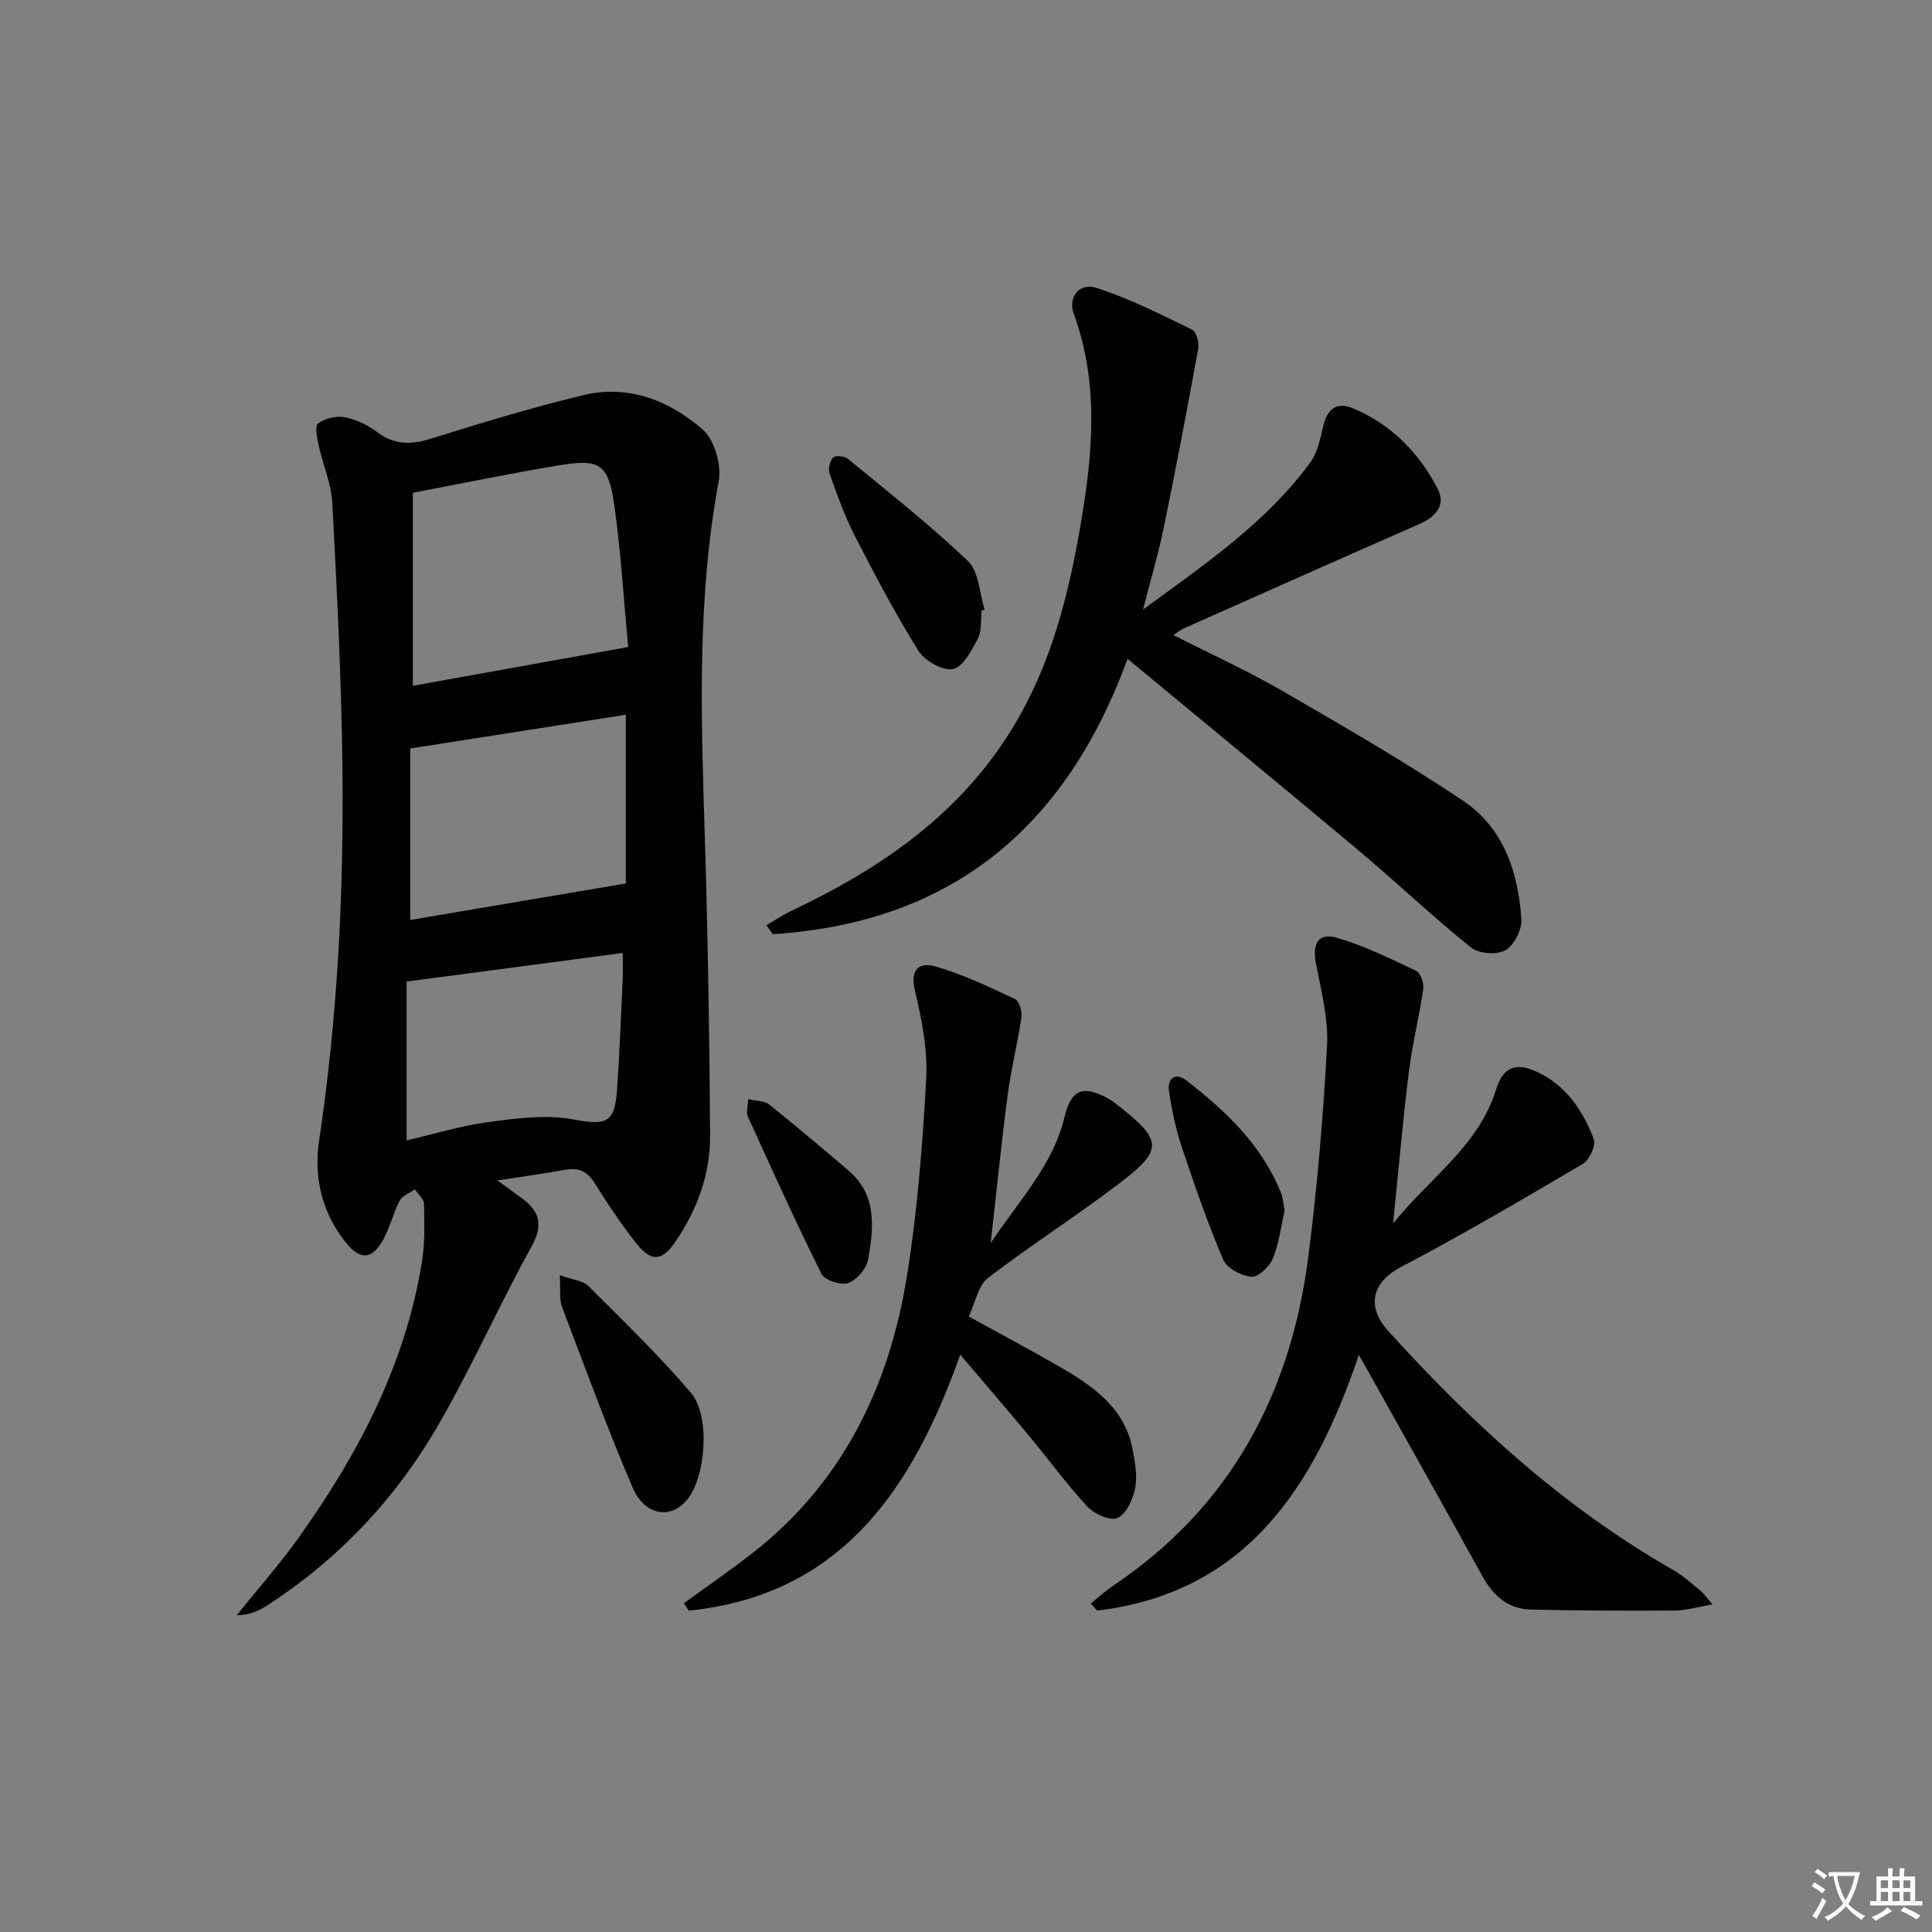 <svg enable-background="new 0 0 400 400" viewBox="0 0 400 400" xmlns="http://www.w3.org/2000/svg"><rect x="0" y="0" width="400" height="400" fill="#808080" stroke="none"/><path d="m377.9 391.2c-.2.3-.4.5-.6.8-.7-.6-1.4-1-2.2-1.5.2-.3.4-.5.5-.8.6.4 1.4.8 2.3 1.5zm-1.8 6.1c-.2-.2-.5-.4-.9-.6.4-.6.8-1.2 1.2-1.9s.7-1.3.9-1.9c.3.3.5.5.8.7-.7 1.3-1.4 2.6-2 3.7zm2.2-9c-.3.3-.5.5-.6.8-.6-.6-1.3-1.1-2-1.5.3-.3.5-.5.6-.7.6.5 1.3.9 2 1.4zm.3.2v-.9h2 4.5c-.3 1.3-.6 2.5-1 3.6s-.9 2.1-1.4 3c.4.5 1 1 1.6 1.4s1.2.8 1.9 1.1c-.3.2-.5.4-.8.8-.4-.3-1-.7-1.6-1.2s-1.2-1.1-1.6-1.6c-.5.6-1.1 1.1-1.7 1.6s-1.4.9-2.1 1.4c-.1-.3-.3-.5-.7-.8.6-.2 1.2-.5 1.9-1s1.4-1.1 2-1.8c-.5-.8-.9-1.6-1.2-2.5s-.6-2-.8-3.2c-.4.1-.7.1-1 .1zm2.5 2.7c.3 1 .7 1.7 1 2.2.3-.5.6-1.1 1-2s.6-1.9.9-3h-3.2-.4c.1.9.3 1.8.7 2.8z" fill="#fbfcfa"/><path d="m396.5 388.5v1.5 3.6h1.5v.9c-.4 0-1 0-1.7 0h-7.9c-.5 0-.9 0-1.2 0v-.9h1.3v-3.5c0-.7 0-1.2 0-1.6h2.4c0-.8 0-1.4 0-1.7h1c0 .3-.1.8-.1 1.7h1.5c0-.8 0-1.4 0-1.7h1c0 .3-.1.9-.1 1.7zm-8.2 9.2c-.2-.3-.5-.5-.8-.8.8-.3 1.4-.6 1.9-.9s1-.7 1.4-1.1c.3.3.6.5.9.8-1.6 1-2.8 1.6-3.4 2zm2.6-6.8v-1.6h-1.5v1.6zm0 2.7v-1.9h-1.5v1.9zm2.4-2.7v-1.6h-1.5v1.6zm0 2.7v-1.9h-1.5v1.9zm.2 2 .7-.8c.4.2.9.5 1.6.8s1.3.7 1.8 1c-.3.3-.5.6-.8.8-.4-.3-1.5-1-3.3-1.8zm2-4.7v-1.6h-1.4v1.6zm0 2.7v-1.9h-1.4v1.9z" fill="#fbfcfa"/><g fill="#010100"><path d="m102.99 244.4c2.3 1.67 3.63 2.64 4.97 3.61 3.75 2.73 4.6 5.54 2.08 10.09-6.75 12.21-12.4 25.04-19.39 37.1-8.78 15.16-20.64 27.71-35.46 37.27-1.72 1.11-3.65 1.91-6.19 1.95 4.28-5.32 8.82-10.45 12.78-15.99 12.38-17.35 22.18-35.93 25.59-57.29.63-3.91.49-7.96.41-11.94-.02-1-1.22-1.97-1.89-2.95-1.08.76-2.59 1.3-3.14 2.34-1.37 2.62-2.03 5.63-3.48 8.2-2.3 4.05-4.74 4.13-7.68.45-4.94-6.2-6.67-13.41-5.52-21.11 3.84-25.57 5.11-51.3 4.83-77.09-.2-18.28-1.14-36.56-2.09-54.82-.21-4.06-1.97-8.02-2.85-12.07-.33-1.5-.81-3.98-.11-4.48 1.42-1.03 3.71-1.63 5.43-1.3 2.37.45 4.81 1.58 6.75 3.05 3.55 2.68 6.98 2.72 11.1 1.43 10.45-3.27 20.95-6.46 31.58-9.03 9.38-2.27 17.9 1.1 24.8 7.13 2.44 2.14 3.91 7.37 3.29 10.71-4.54 24.41-3.63 48.95-2.88 73.53.63 20.62.98 41.26 1.1 61.89.05 7.95-2.65 15.36-7.15 21.96-2.82 4.15-5.06 4.28-8.18.32-3.08-3.91-5.87-8.07-8.49-12.3-1.53-2.47-3.31-3.38-6.13-2.87-4.34.77-8.72 1.38-14.08 2.21zm-17.51-102.41c14.76-2.66 29.32-5.29 44.58-8.04-.9-9.48-1.49-19.4-2.86-29.21-1.22-8.73-2.94-9.81-11.58-8.38-9.93 1.65-19.79 3.69-30.14 5.66zm-.55 12.98v35.5c14.93-2.53 29.56-5.01 44.64-7.56 0-11.42 0-23 0-34.93-14.66 2.29-29.19 4.57-44.64 6.99zm-.75 81.14c5.6-1.3 11.16-3.02 16.84-3.78 5.83-.78 11.98-1.63 17.64-.58 6.75 1.25 8.61.91 9.09-6.09.53-7.62.81-15.26 1.17-22.89.08-1.74.01-3.49.01-5.47-15.18 2.01-29.59 3.91-44.75 5.92z"/><path d="m158.69 191.55c1.74-1.01 3.43-2.15 5.24-3.01 18.49-8.76 34.85-19.95 45.79-37.95 7.95-13.08 11.55-27.5 14.06-42.25 2.47-14.48 3.77-29.03-1.46-43.35-1.26-3.43 1.1-6.53 4.67-5.39 6.84 2.18 13.34 5.51 19.84 8.66.88.43 1.47 2.7 1.25 3.94-2.25 12.38-4.61 24.75-7.14 37.08-1.09 5.32-2.66 10.55-4.29 16.92 13.09-9.56 25.57-18.1 34.65-30.48 1.48-2.02 2.02-4.82 2.62-7.35.87-3.66 2.7-5.34 6.41-3.75 7.84 3.34 13.47 9.18 17.32 16.57 1.78 3.43-.4 5.83-3.83 7.33-16.27 7.12-32.49 14.37-48.73 21.59-.57.25-1.08.67-2.18 1.36 7.83 3.98 15.37 7.4 22.5 11.53 12.65 7.31 25.32 14.63 37.45 22.74 8.42 5.62 11.5 14.85 12.12 24.62.14 2.14-1.52 5.36-3.32 6.38-1.76 1-5.49.73-7.08-.55-8.03-6.46-15.52-13.58-23.42-20.21-15.54-13.04-31.23-25.91-47.72-39.58-12.93 35.49-37.03 54.7-73.45 57.01-.43-.62-.86-1.24-1.3-1.86z"/><path d="m354.56 332.18c-3.12.53-5.48 1.26-7.85 1.27-9.94.06-19.88.02-29.81-.21-4.75-.11-7.82-2.96-10.07-7.05-7.69-13.96-15.51-27.85-23.28-41.76-.56-1-1.13-1.99-2.22-3.89-9.3 27.54-23.44 49.22-54.17 52.92-.45-.49-.89-.98-1.34-1.47 1.58-1.26 3.09-2.64 4.76-3.76 24.23-16.33 36.68-39.72 40.3-68.11 1.85-14.47 3.09-29.04 3.87-43.6.3-5.66-1.23-11.46-2.31-17.12-.77-4.03.51-6.37 4.36-5.24 5.66 1.65 11.05 4.3 16.4 6.85.92.44 1.65 2.57 1.47 3.77-.82 5.7-2.26 11.32-2.97 17.04-1.24 10-2.11 20.05-3.27 31.46 7.84-9.65 17.72-16.1 21.31-27.69 1.41-4.57 3.96-5.7 8.28-3.76 6.15 2.76 9.68 8.03 11.96 14.02.49 1.28-.9 4.3-2.25 5.1-12.44 7.35-24.92 14.67-37.7 21.38-5.69 2.99-7.42 7.92-2.57 13.28 17.42 19.25 36.36 36.53 59.01 49.47 2 1.14 3.75 2.76 5.55 4.23.72.58 1.27 1.41 2.54 2.87z"/><path d="m141.59 331.93c4.64-3.38 9.38-6.64 13.92-10.16 18.78-14.54 28.48-34.42 32.21-57.26 2.21-13.56 3.27-27.36 4.04-41.1.33-6.01-.88-12.25-2.31-18.15-1.1-4.53.77-6.16 4.25-5.16 5.66 1.63 11.06 4.22 16.42 6.73.88.41 1.54 2.55 1.36 3.75-.78 5.39-2.14 10.7-2.85 16.1-1.28 9.69-2.24 19.41-3.52 30.68 6.1-9.14 12.91-16.19 15.25-25.97 1.36-5.68 3.69-6.82 8.79-4.11.87.46 1.68 1.07 2.46 1.68 9 7.11 9.25 9.07.39 15.85-8.95 6.86-18.52 12.92-27.47 19.79-2.01 1.55-2.56 5.01-3.96 7.97 6.63 3.65 12.75 6.89 18.75 10.36 7.01 4.06 13.64 8.58 15.22 17.37.47 2.6.98 5.39.47 7.89-.46 2.27-1.81 5.22-3.62 6.08-1.44.68-4.78-.77-6.2-2.29-4.3-4.61-8.03-9.76-12.07-14.62-4.54-5.46-9.17-10.84-14.31-16.89-9.94 28.02-24.74 49.77-56.2 53-.33-.52-.68-1.03-1.02-1.54z"/><path d="m115.9 264.02c2.71.97 4.79 1.11 5.9 2.21 7.24 7.23 14.62 14.37 21.25 22.14 3.97 4.66 3.12 16.67-.4 21.62-3.32 4.68-9.07 4.07-11.67-2-5.26-12.31-9.88-24.89-14.62-37.41-.6-1.59-.28-3.52-.46-6.56z"/><path d="m203.24 126.42c-.22 1.96.06 4.19-.79 5.82-1.28 2.44-3.08 5.87-5.17 6.28-2.12.41-5.84-1.72-7.14-3.8-4.8-7.69-9.05-15.75-13.19-23.83-2.1-4.1-3.65-8.5-5.2-12.85-.34-.95.07-2.58.76-3.33.43-.47 2.34-.29 3.03.28 8.41 6.92 17.01 13.67 24.88 21.18 2.26 2.16 2.35 6.6 3.43 9.99-.2.08-.4.17-.61.26z"/><path d="m265.97 250.62c-.74 3.23-1.14 6.75-2.43 9.91-.69 1.69-3.01 3.92-4.43 3.81-2.09-.16-5.09-1.75-5.85-3.53-3.25-7.6-5.95-15.44-8.57-23.28-1.25-3.74-2.08-7.66-2.66-11.56-.4-2.67 1.28-4.06 3.61-2.26 8.2 6.34 15.65 13.41 19.61 23.34.4 1.02.45 2.21.72 3.57z"/><path d="m154.91 227.55c1.74.42 3.38.36 4.35 1.13 5.55 4.44 10.97 9.04 16.39 13.65 5.97 5.07 5.24 11.83 4.1 18.4-.33 1.9-2.35 4.26-4.14 4.91-1.48.54-4.87-.58-5.53-1.9-5.36-10.75-10.3-21.71-15.28-32.65-.35-.78.04-1.89.11-3.54z"/></g></svg>